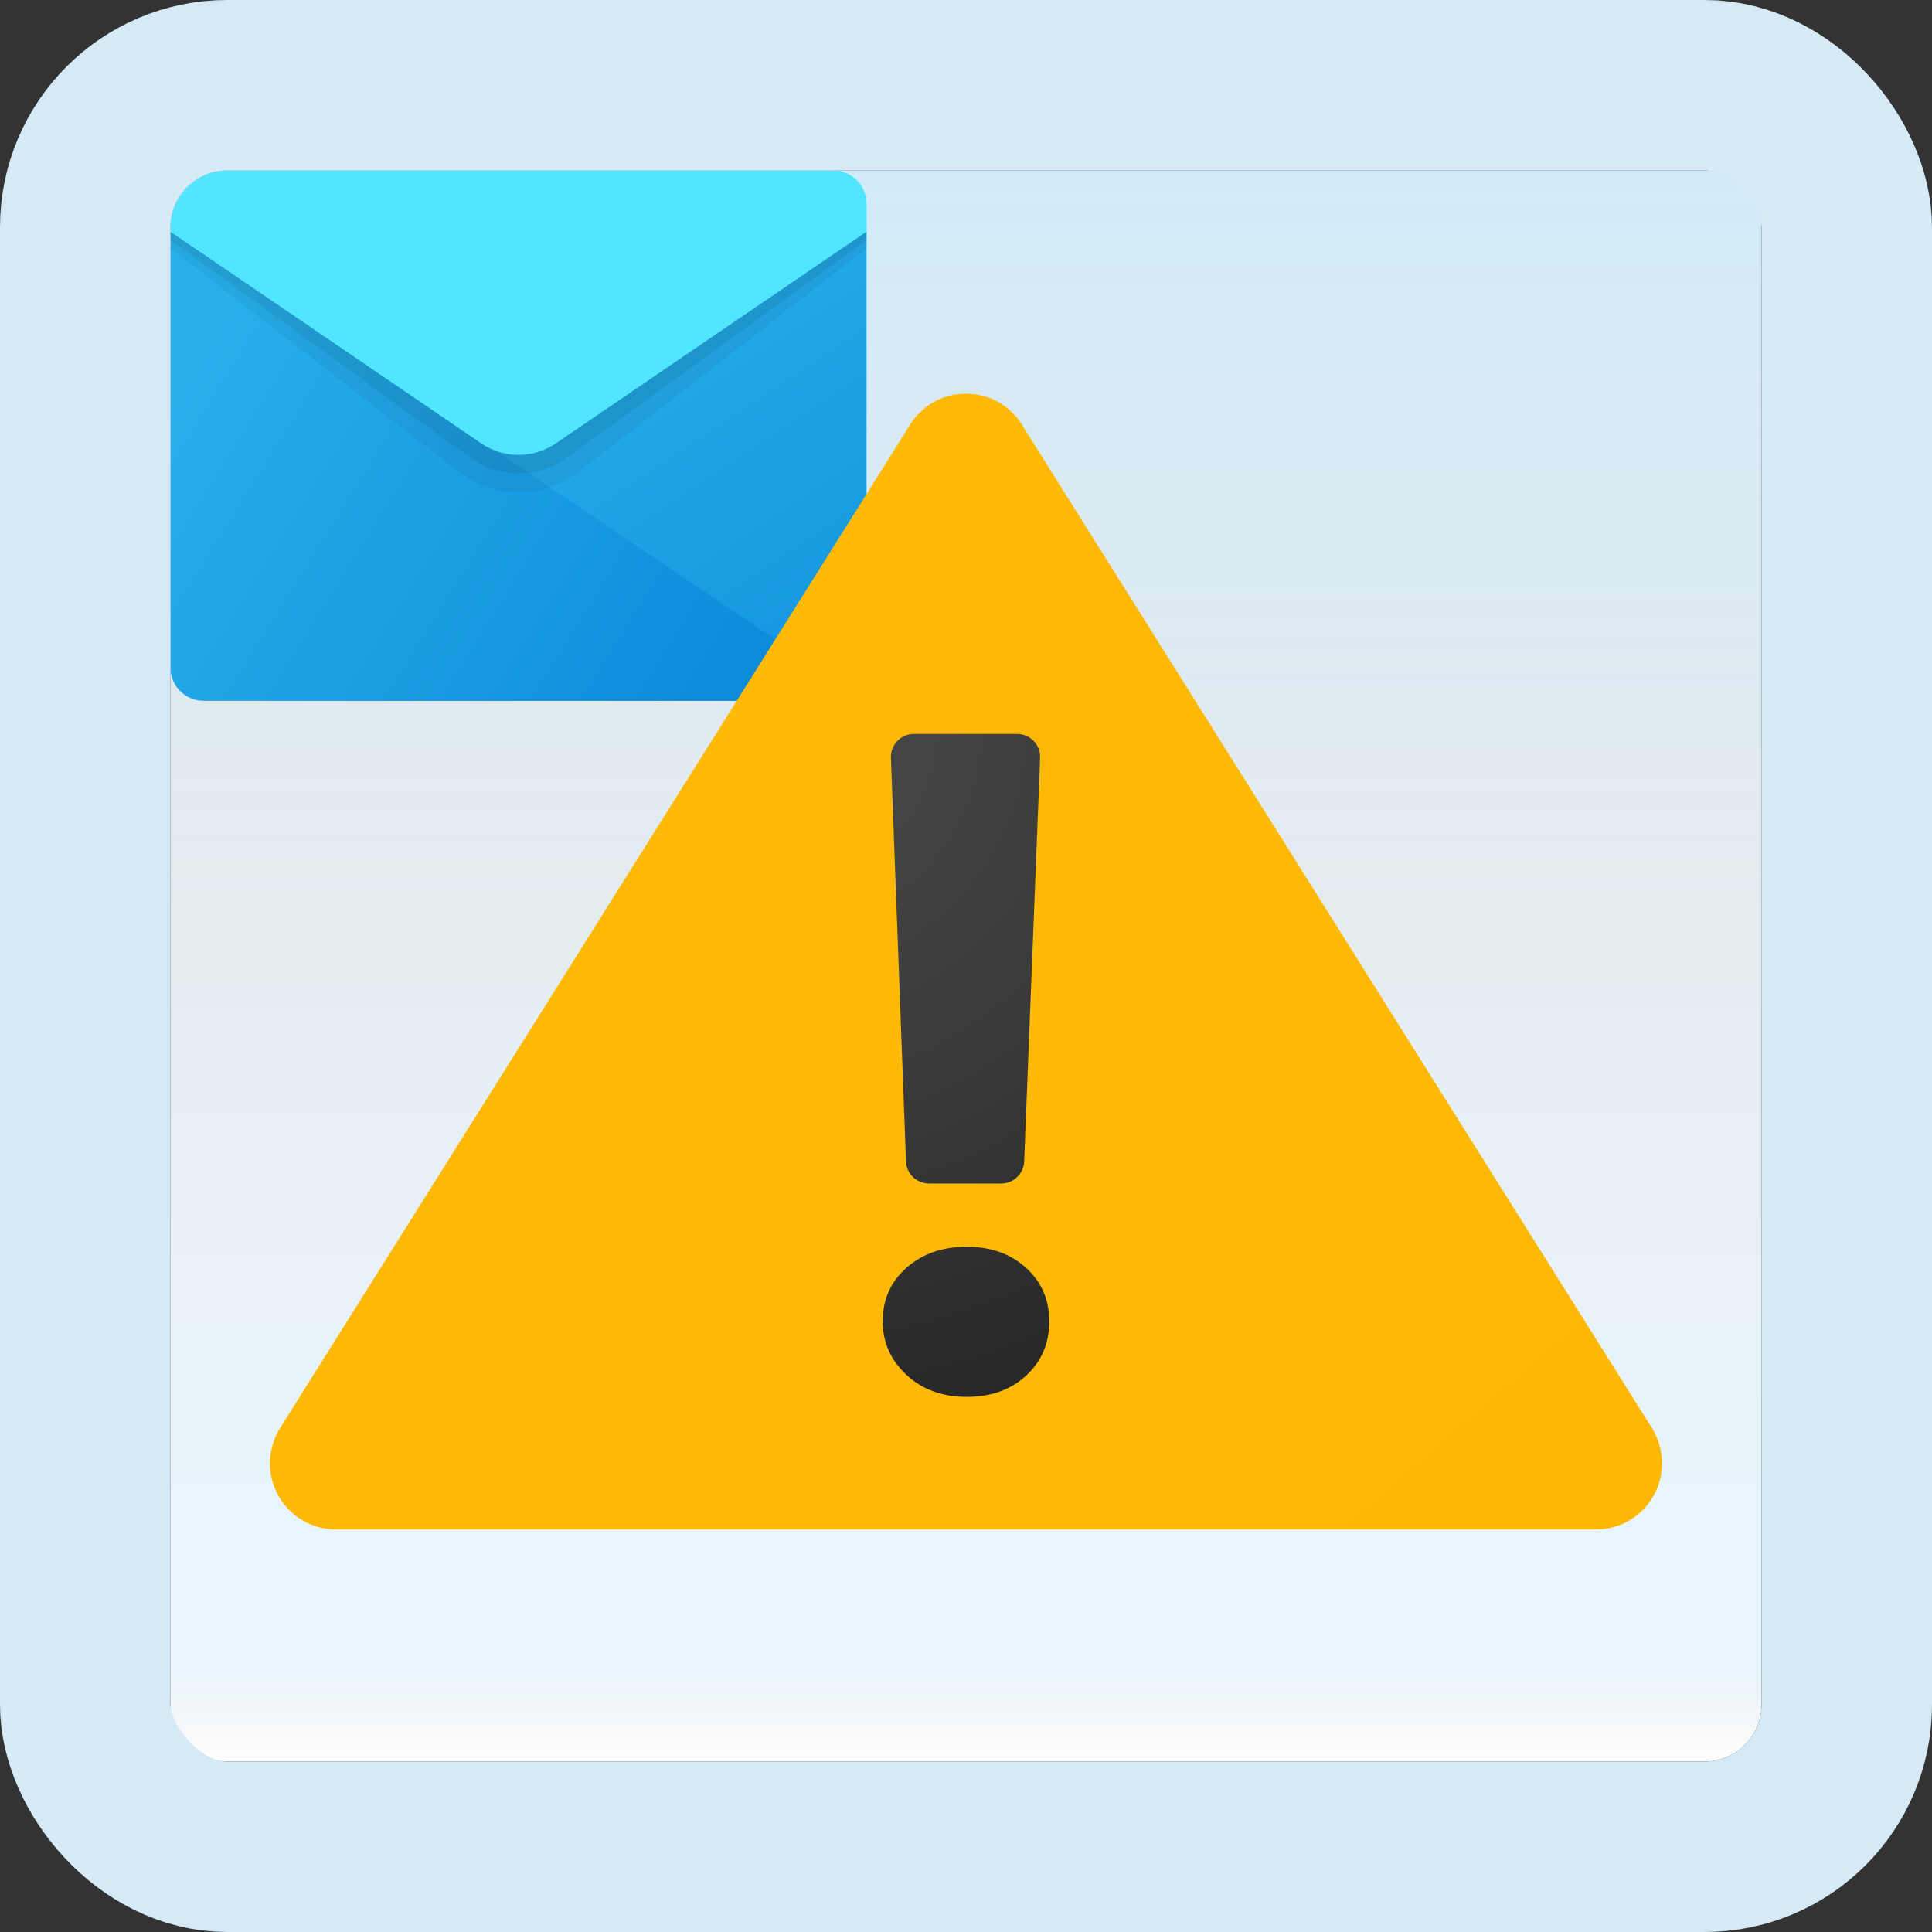 <svg width="170" height="170" viewBox="0 0 170 170" fill="none" xmlns="http://www.w3.org/2000/svg">
<rect x="0" y="0" width="170" height="170" fill="#333333" stroke="none"/>
<g id="alarms">
<g clip-path="url(#clip0_1_2643)">
<rect x="15" y="15" width="140" height="140" rx="5" fill="white"/>
<rect x="15" y="15" width="140" height="140" rx="5" fill="url(#paint0_linear_1_2643)" fill-opacity="0.2"/>
<path id="Vector" d="M23.75 41.249L76.25 20.383V58.749C76.25 60.359 74.943 61.665 73.333 61.665H23.75V41.249Z" fill="url(#paint1_linear_1_2643)"/>
<path id="Vector_2" d="M15 20.383V58.749C15 60.359 16.307 61.665 17.917 61.665H73.333C74.051 61.665 74.698 61.397 75.206 60.968L15 20.383Z" fill="url(#paint2_linear_1_2643)"/>
<path id="Vector_3" opacity="0.05" d="M15 19.375H76.25V21.843L50.992 41.457C47.833 43.91 43.417 43.91 40.258 41.457L15 21.843V19.375Z" fill="black"/>
<path id="Vector_4" opacity="0.07" d="M15 18.645H76.25V21.112L49.95 40.234C47.381 42.135 43.869 42.135 41.3 40.234L15 21.112V18.645Z" fill="black"/>
<path id="Vector_5" d="M17.917 15H73.333C74.943 15 76.25 16.307 76.25 17.917V20.384L48.909 39.013C46.929 40.363 44.321 40.363 42.341 39.013L15 20.384V17.917C15 16.307 16.307 15 17.917 15Z" fill="#50E6FF"/>
<path id="Vector_6" d="M145.183 125.383L90.133 37.711C90.133 37.711 88.652 34.648 85 34.648C81.348 34.648 79.867 37.711 79.867 37.711L24.817 125.383C24.817 125.383 23.75 126.815 23.75 128.749C23.75 131.972 26.36 134.582 29.583 134.582H140.417C143.64 134.582 146.25 131.972 146.25 128.749C146.25 126.815 145.183 125.383 145.183 125.383Z" fill="url(#paint3_linear_1_2643)"/>
<path id="Vector_7" d="M85.041 122.915C82.906 122.915 81.144 122.268 79.756 120.973C78.368 119.678 77.673 118.112 77.673 116.268C77.673 114.346 78.373 112.771 79.776 111.543C81.176 110.315 82.932 109.703 85.041 109.703C87.176 109.703 88.926 110.324 90.285 111.564C91.647 112.806 92.327 114.372 92.327 116.268C92.327 118.19 91.653 119.777 90.305 121.031C88.958 122.285 87.202 122.915 85.041 122.915ZM91.522 66.685L90.119 102.195C90.075 103.28 89.183 104.138 88.097 104.138H81.742C80.654 104.138 79.762 103.277 79.721 102.19L78.394 66.682C78.35 65.536 79.269 64.582 80.415 64.582H89.503C90.65 64.582 91.568 65.536 91.522 66.685Z" fill="url(#paint4_radial_1_2643)"/>
</g>
<rect x="7.5" y="7.5" width="155" height="155" rx="12.5" stroke="#D5EAF6" stroke-width="15"/>
</g>
<defs>
<linearGradient id="paint0_linear_1_2643" x1="85" y1="15" x2="85" y2="155" gradientUnits="userSpaceOnUse">
<stop stop-color="#199AE0"/>
<stop offset="0.472" stop-color="#0D5176" stop-opacity="0.528"/>
<stop offset="0.941" stop-color="#12A6F7" stop-opacity="0.465"/>
<stop offset="1" stop-opacity="0"/>
</linearGradient>
<linearGradient id="paint1_linear_1_2643" x1="42.002" y1="29.054" x2="77.113" y2="81.604" gradientUnits="userSpaceOnUse">
<stop stop-color="#28AFEA"/>
<stop offset="1" stop-color="#0B88DA"/>
</linearGradient>
<linearGradient id="paint2_linear_1_2643" x1="12.678" y1="38.93" x2="63.609" y2="70.654" gradientUnits="userSpaceOnUse">
<stop stop-color="#28AFEA"/>
<stop offset="1" stop-color="#0B88DA"/>
</linearGradient>
<linearGradient id="paint3_linear_1_2643" x1="-885.524" y1="-996.717" x2="122.64" y2="159.569" gradientUnits="userSpaceOnUse">
<stop stop-color="#FFDA1C"/>
<stop offset="1" stop-color="#FEB705"/>
</linearGradient>
<radialGradient id="paint4_radial_1_2643" cx="0" cy="0" r="1" gradientUnits="userSpaceOnUse" gradientTransform="translate(68.051 63.943) scale(65.225 65.225)">
<stop stop-color="#4B4B4B"/>
<stop offset="0.531" stop-color="#393939"/>
<stop offset="1" stop-color="#252525"/>
</radialGradient>
<clipPath id="clip0_1_2643">
<rect x="15" y="15" width="140" height="140" rx="5" fill="white"/>
</clipPath>
</defs>
</svg>
